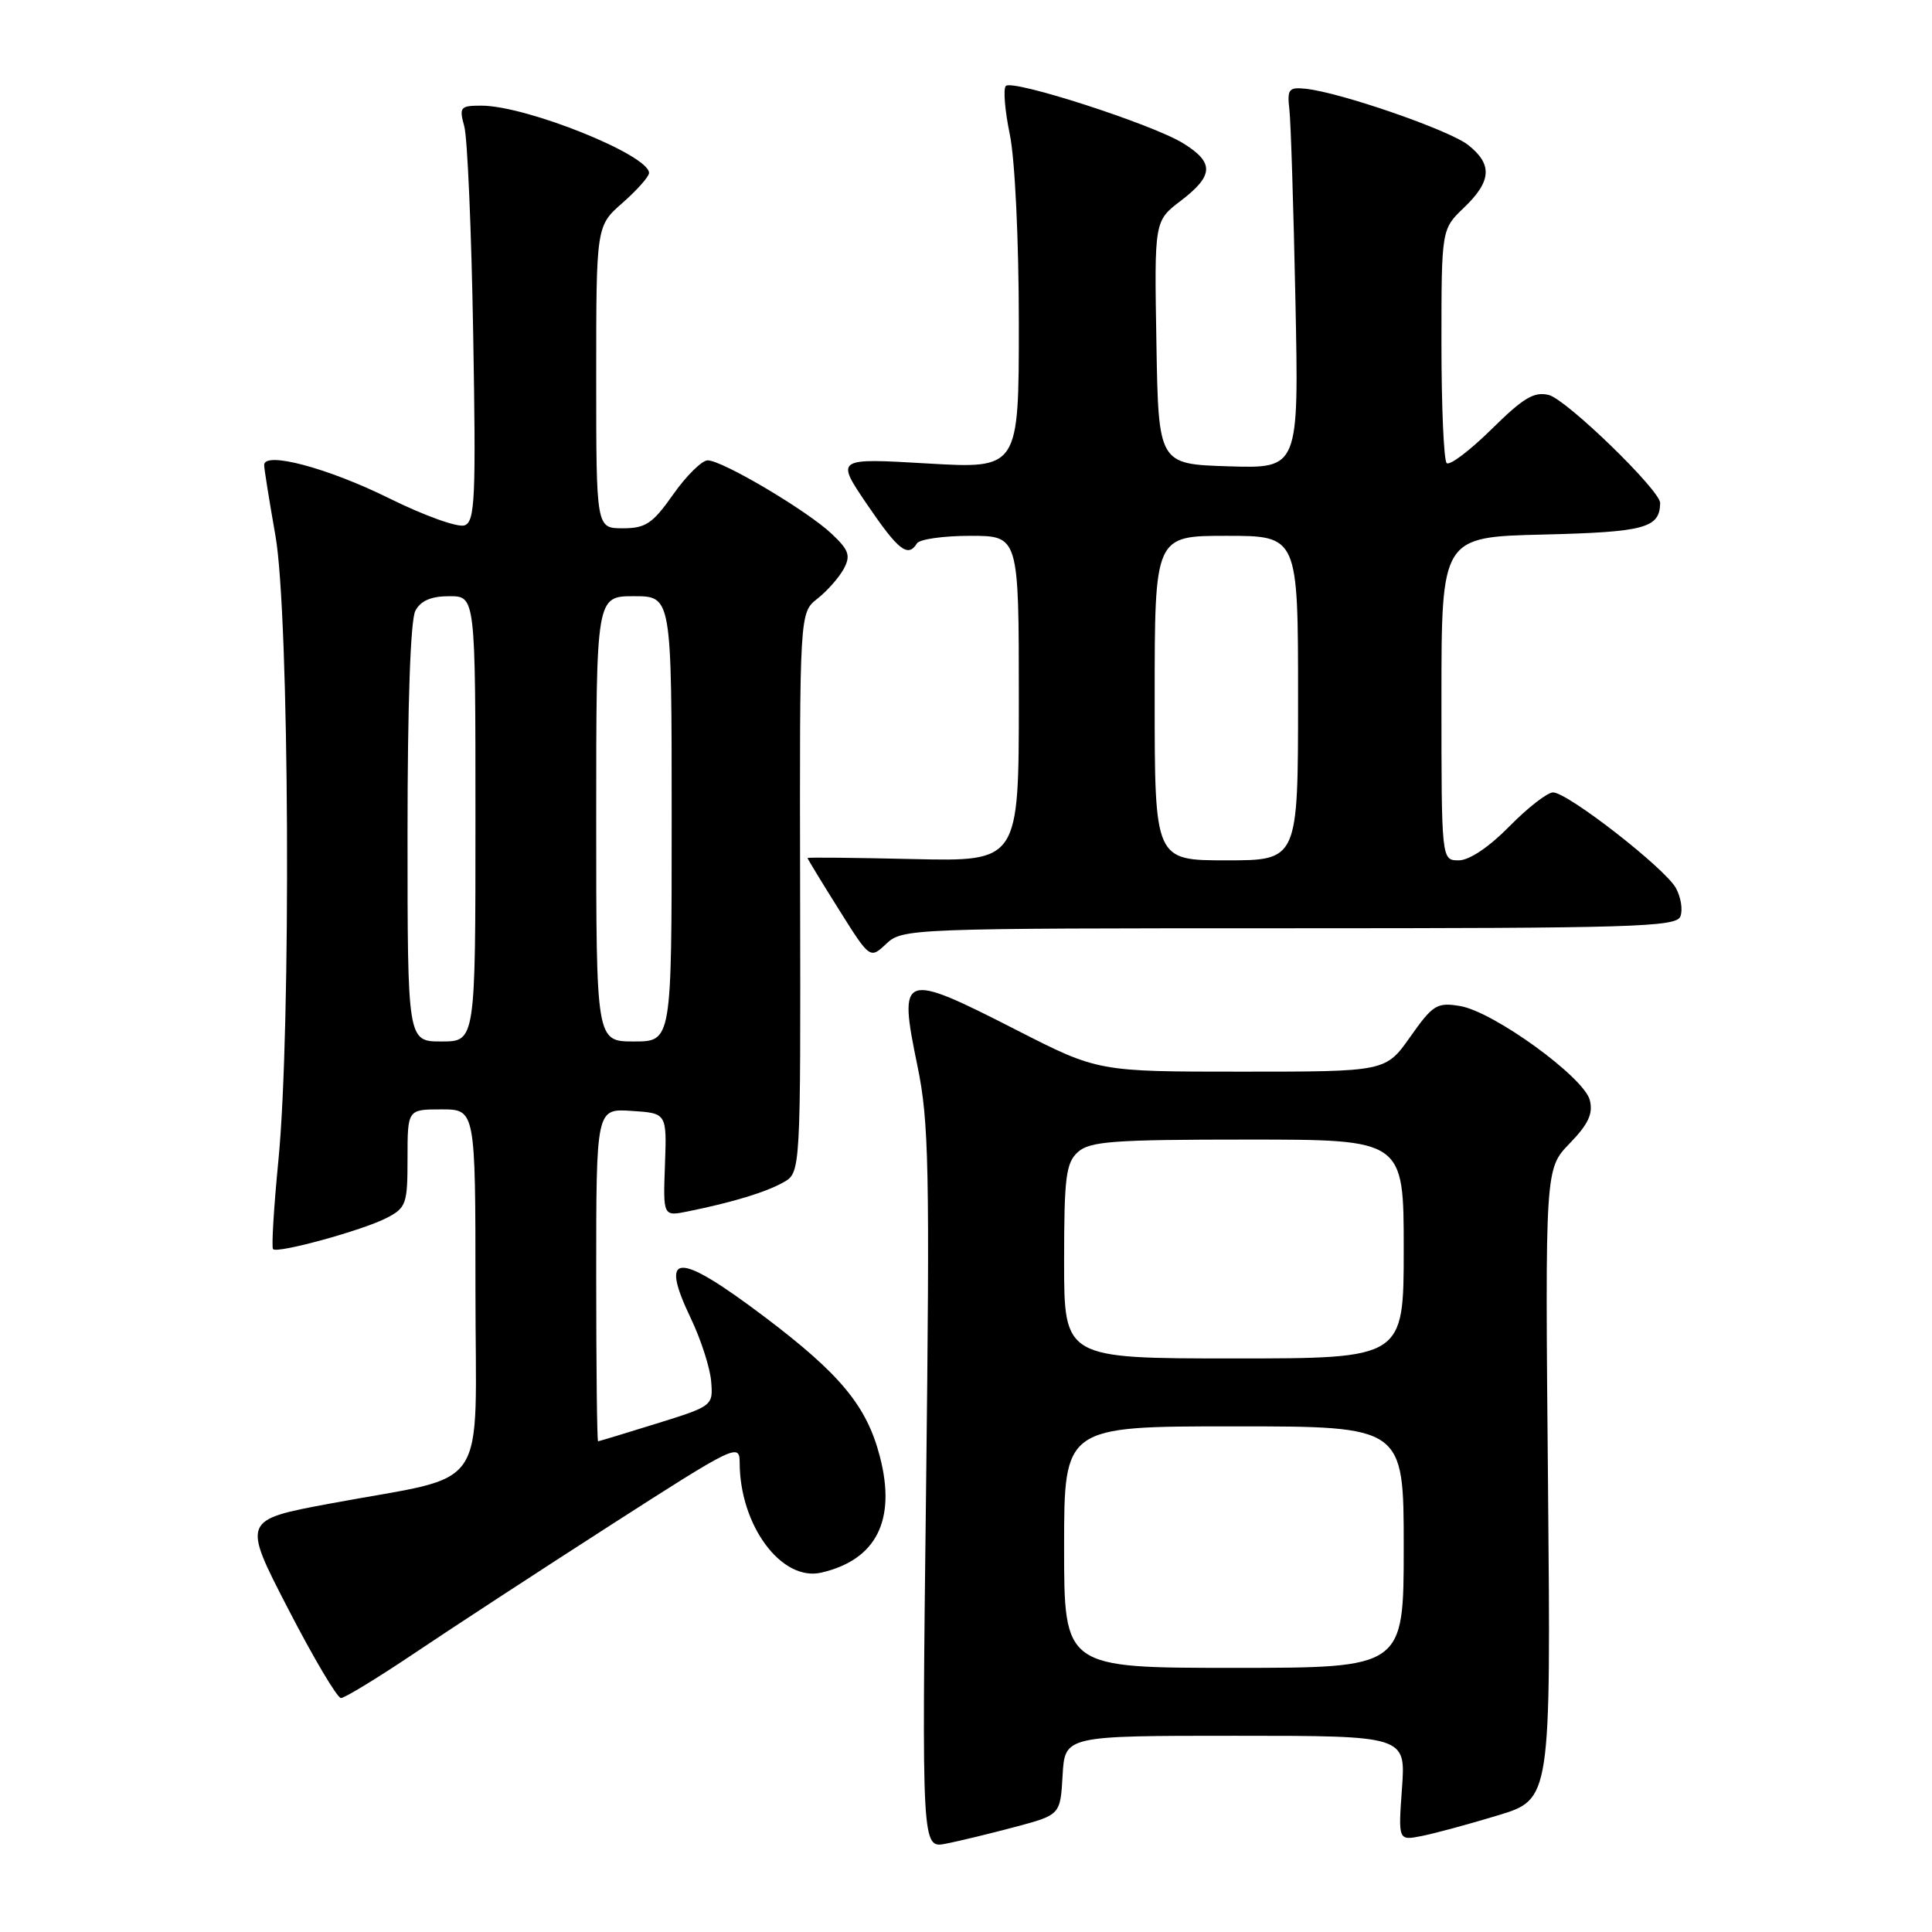 <?xml version="1.0" encoding="UTF-8" standalone="no"?>
<!DOCTYPE svg PUBLIC "-//W3C//DTD SVG 1.1//EN" "http://www.w3.org/Graphics/SVG/1.1/DTD/svg11.dtd" >
<svg xmlns="http://www.w3.org/2000/svg" xmlns:xlink="http://www.w3.org/1999/xlink" version="1.1" viewBox="0 0 256 256">
 <g >
 <path fill="currentColor"
d=" M 134.50 242.08 C 140.50 240.48 140.50 240.48 140.80 235.24 C 141.10 230.00 141.10 230.00 163.69 230.00 C 186.27 230.00 186.27 230.00 185.77 236.95 C 185.27 243.90 185.27 243.90 188.39 243.28 C 190.10 242.94 194.65 241.71 198.50 240.54 C 205.50 238.41 205.50 238.41 205.12 196.64 C 204.73 154.87 204.73 154.87 207.99 151.51 C 210.46 148.96 211.11 147.57 210.66 145.78 C 209.90 142.74 197.86 134.01 193.44 133.30 C 190.40 132.80 189.86 133.14 186.87 137.38 C 183.61 142.00 183.61 142.00 164.56 142.00 C 145.50 142.00 145.50 142.00 134.72 136.50 C 119.45 128.70 119.01 128.86 121.57 141.26 C 123.09 148.59 123.21 154.76 122.71 197.21 C 122.14 244.92 122.14 244.92 125.32 244.30 C 127.07 243.96 131.20 242.96 134.50 242.08 Z  M 54.99 219.01 C 59.89 215.71 71.57 208.09 80.95 202.06 C 97.43 191.47 98.00 191.20 98.01 193.80 C 98.02 202.14 103.56 209.60 108.83 208.38 C 116.12 206.69 118.78 201.44 116.59 193.01 C 114.86 186.31 111.35 182.07 101.28 174.47 C 89.73 165.76 87.29 165.81 91.54 174.69 C 92.87 177.47 94.08 181.22 94.23 183.02 C 94.50 186.27 94.45 186.31 87.00 188.63 C 82.88 189.91 79.39 190.97 79.25 190.98 C 79.11 190.99 79.00 181.08 79.00 168.95 C 79.00 146.89 79.00 146.89 83.68 147.20 C 88.36 147.50 88.36 147.50 88.11 154.35 C 87.86 161.19 87.86 161.19 91.18 160.51 C 97.14 159.30 101.46 157.98 103.80 156.67 C 106.09 155.38 106.09 155.38 106.02 118.28 C 105.95 81.18 105.95 81.18 108.32 79.32 C 109.62 78.30 111.18 76.52 111.80 75.38 C 112.74 73.62 112.49 72.89 110.21 70.74 C 106.94 67.65 95.71 61.00 93.77 61.00 C 93.01 61.00 90.96 63.02 89.21 65.50 C 86.48 69.38 85.56 70.00 82.52 70.00 C 79.00 70.00 79.00 70.00 79.00 49.97 C 79.00 29.94 79.00 29.94 82.50 26.87 C 84.42 25.18 86.00 23.40 86.00 22.92 C 86.00 20.53 69.74 14.00 63.79 14.00 C 60.98 14.00 60.82 14.19 61.52 16.75 C 61.94 18.26 62.47 30.64 62.70 44.26 C 63.08 66.03 62.94 69.09 61.57 69.61 C 60.70 69.94 56.21 68.33 51.53 66.01 C 43.42 62.00 35.00 59.76 35.00 61.62 C 35.00 62.10 35.68 66.33 36.50 71.00 C 38.34 81.43 38.60 136.29 36.89 153.75 C 36.28 160.00 35.96 165.30 36.18 165.52 C 36.79 166.12 48.04 163.03 51.22 161.39 C 53.83 160.04 54.00 159.54 54.00 153.47 C 54.00 147.00 54.00 147.00 58.50 147.00 C 63.00 147.00 63.00 147.00 63.00 170.95 C 63.00 198.50 65.23 195.22 43.79 199.22 C 32.09 201.40 32.09 201.40 38.19 213.20 C 41.54 219.69 44.69 225.00 45.18 225.00 C 45.67 225.00 50.09 222.30 54.99 219.01 Z  M 170.85 123.00 C 216.43 123.00 222.13 122.83 222.66 121.43 C 223.00 120.57 222.73 118.88 222.07 117.68 C 220.63 115.05 207.72 105.00 205.79 105.00 C 205.03 105.00 202.43 107.03 200.00 109.50 C 197.31 112.24 194.69 114.00 193.29 114.00 C 191.00 114.00 191.00 114.00 191.00 92.58 C 191.00 71.15 191.00 71.15 204.54 70.83 C 217.96 70.50 219.92 69.97 219.98 66.66 C 220.02 65.00 207.57 52.93 205.23 52.34 C 203.28 51.85 201.84 52.72 197.61 56.90 C 194.73 59.73 192.07 61.74 191.69 61.36 C 191.31 60.98 191.00 53.85 191.00 45.52 C 191.00 30.37 191.00 30.37 194.00 27.50 C 197.65 24.00 197.79 21.77 194.52 19.20 C 192.02 17.23 177.60 12.24 173.00 11.76 C 170.77 11.53 170.54 11.82 170.85 14.50 C 171.04 16.15 171.40 27.53 171.65 39.79 C 172.11 62.08 172.11 62.08 162.80 61.79 C 153.50 61.50 153.50 61.50 153.23 45.39 C 152.95 29.27 152.95 29.27 156.48 26.59 C 160.85 23.25 160.91 21.53 156.75 18.97 C 152.68 16.46 134.18 10.48 133.28 11.39 C 132.91 11.75 133.15 14.66 133.81 17.84 C 134.49 21.15 135.00 31.84 135.00 42.87 C 135.00 62.12 135.00 62.12 122.86 61.41 C 110.72 60.70 110.72 60.70 114.90 66.85 C 119.04 72.94 120.31 73.93 121.50 72.00 C 121.84 71.45 125.02 71.00 128.56 71.00 C 135.00 71.00 135.00 71.00 135.00 92.58 C 135.00 114.15 135.00 114.15 121.00 113.83 C 113.30 113.65 107.00 113.59 107.00 113.69 C 107.00 113.80 108.86 116.86 111.14 120.49 C 115.28 127.09 115.28 127.09 117.45 125.04 C 119.59 123.04 120.64 123.00 170.85 123.00 Z  M 141.00 205.00 C 141.00 189.00 141.00 189.00 163.50 189.00 C 186.00 189.00 186.00 189.00 186.00 205.00 C 186.00 221.00 186.00 221.00 163.50 221.00 C 141.00 221.00 141.00 221.00 141.00 205.00 Z  M 141.00 167.15 C 141.00 155.98 141.24 154.09 142.83 152.65 C 144.41 151.23 147.50 151.00 165.33 151.00 C 186.00 151.00 186.00 151.00 186.00 165.50 C 186.00 180.00 186.00 180.00 163.50 180.00 C 141.00 180.00 141.00 180.00 141.00 167.15 Z  M 54.00 110.43 C 54.00 93.34 54.39 82.13 55.04 80.93 C 55.75 79.59 57.13 79.00 59.54 79.00 C 63.00 79.00 63.00 79.00 63.00 108.50 C 63.00 138.00 63.00 138.00 58.50 138.00 C 54.00 138.00 54.00 138.00 54.00 110.43 Z  M 79.00 108.50 C 79.00 79.00 79.00 79.00 84.00 79.00 C 89.00 79.00 89.00 79.00 89.00 108.50 C 89.00 138.00 89.00 138.00 84.00 138.00 C 79.00 138.00 79.00 138.00 79.00 108.50 Z  M 153.00 92.50 C 153.00 71.00 153.00 71.00 162.50 71.00 C 172.00 71.00 172.00 71.00 172.00 92.50 C 172.00 114.00 172.00 114.00 162.50 114.00 C 153.00 114.00 153.00 114.00 153.00 92.50 Z "/>
</g>
</svg>